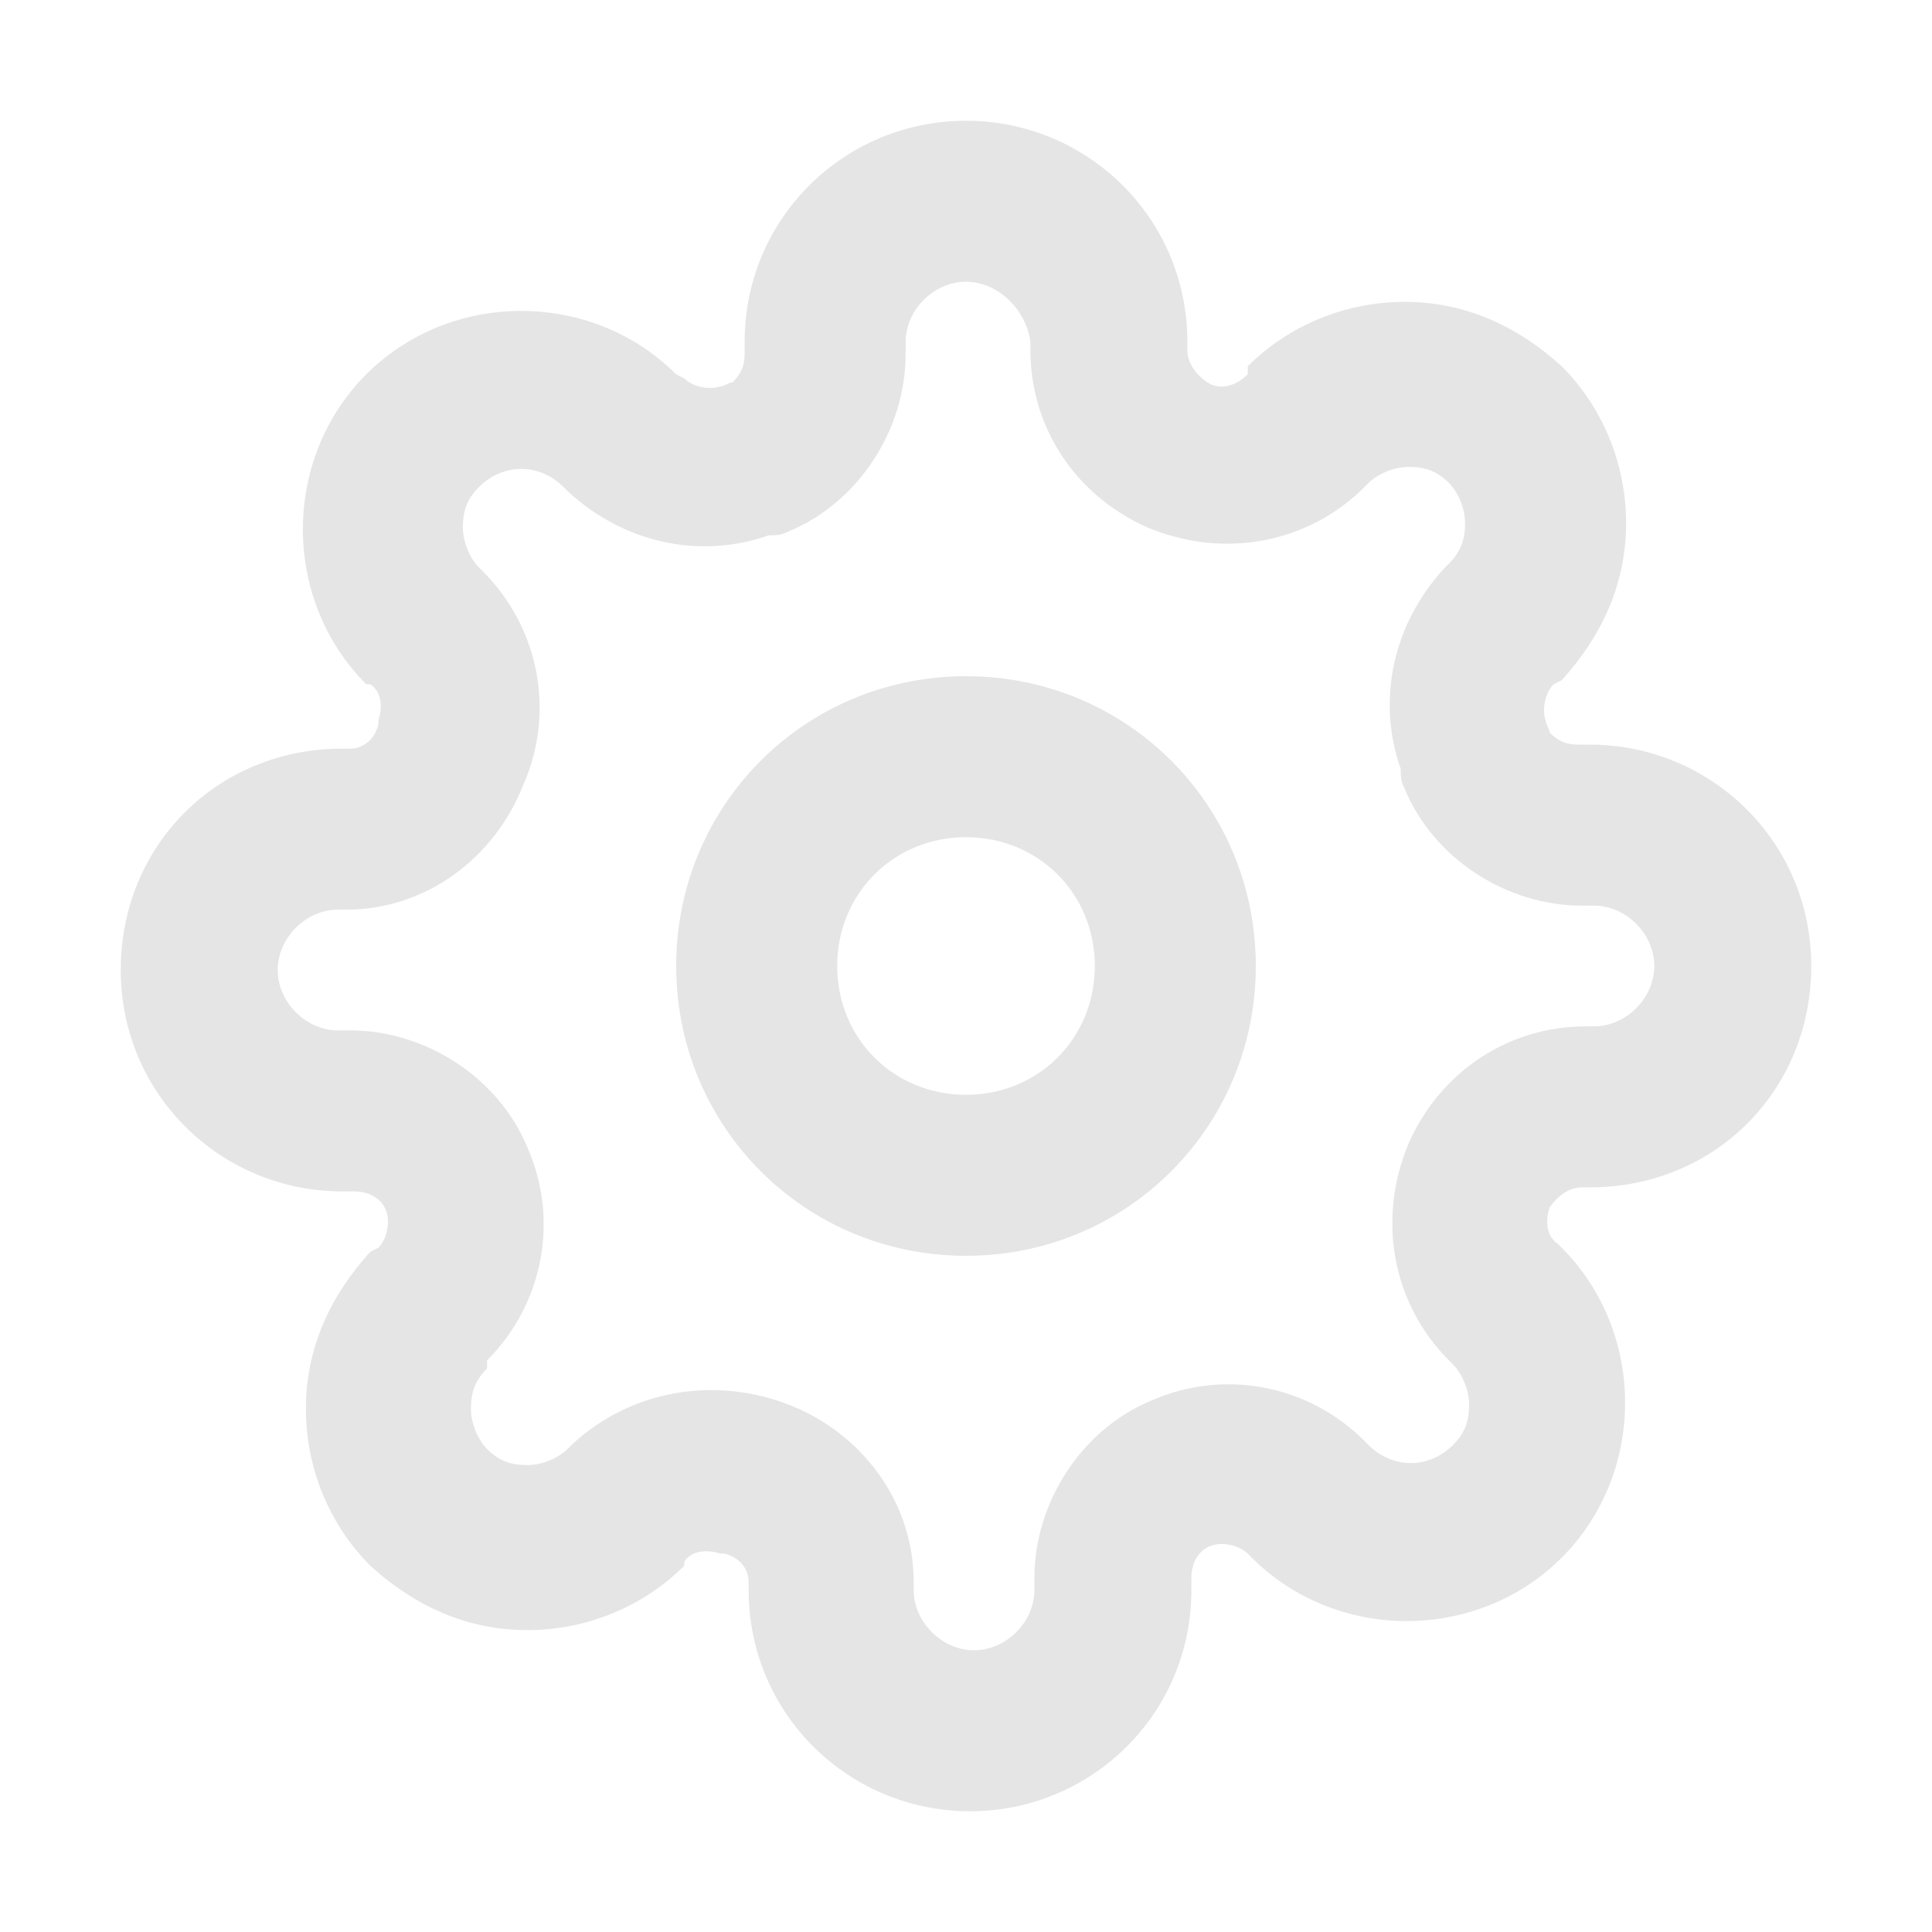 <?xml version="1.0" standalone="no"?><!DOCTYPE svg PUBLIC "-//W3C//DTD SVG 1.1//EN" "http://www.w3.org/Graphics/SVG/1.1/DTD/svg11.dtd"><svg t="1611306072643" class="icon" viewBox="0 0 1024 1024" version="1.1" xmlns="http://www.w3.org/2000/svg" p-id="5722" xmlns:xlink="http://www.w3.org/1999/xlink" width="200" height="200"><defs><style type="text/css"></style></defs><path d="M512 665.6c-85.333 0-153.6-68.267-153.6-153.6s68.267-153.6 153.6-153.6 153.6 68.267 153.6 153.6-68.267 153.6-153.6 153.6z m0-221.867c-38.4 0-68.267 29.867-68.267 68.267s29.867 68.267 68.267 68.267 68.267-29.867 68.267-68.267-29.867-68.267-68.267-68.267z" p-id="5723" fill="#e5e5e5"></path><path d="M514.133 960c-64 0-117.333-51.2-117.333-117.333v-4.267c0-6.4-4.267-12.8-12.8-14.933h-2.133c-6.4-2.133-14.933-2.133-19.2 4.267v2.133c-21.333 21.333-51.2 34.133-83.2 34.133s-59.733-12.8-83.2-34.133c-21.333-21.333-34.133-51.2-34.133-83.2s12.8-59.733 34.133-83.2l4.267-2.133c4.267-4.267 6.4-12.8 4.267-19.2-2.133-6.4-8.533-10.667-17.067-10.667h-6.4c-64 0-117.333-51.2-117.333-117.333s51.2-117.333 117.333-117.333h4.267c6.4 0 12.8-4.267 14.933-12.8v-2.133c2.133-6.4 2.133-14.933-4.267-19.2h-2.133C149.333 317.867 149.333 243.2 194.133 198.4c44.8-44.8 119.467-44.8 164.267 0l4.267 2.133c4.267 4.267 12.8 6.4 19.2 4.267 2.133 0 4.267-2.133 6.4-2.133 4.267-4.267 6.4-8.533 6.4-14.933v-6.4C394.667 115.2 448 64 512 64s117.333 51.2 117.333 117.333v4.267c0 6.4 4.267 12.8 10.667 17.067 6.4 4.267 14.933 2.133 21.333-4.267v-4.267c21.333-21.333 51.2-34.133 83.2-34.133s59.733 12.8 83.2 34.133c21.333 21.333 34.133 51.2 34.133 83.2s-12.8 59.733-34.133 83.2l-4.267 2.133c-4.267 4.267-6.4 12.8-4.267 19.2 0 2.133 2.133 4.267 2.133 6.4 4.267 4.267 8.533 6.4 14.933 6.4h6.4c64 0 117.333 51.2 117.333 117.333s-51.2 117.333-117.333 117.333h-4.267c-6.4 0-12.8 4.267-17.067 10.667-2.133 6.4-2.133 14.933 4.267 19.2l2.133 2.133c44.8 44.8 44.8 119.467 0 164.267-44.8 44.8-119.467 44.8-164.267 0l-2.133-2.133c-4.267-4.267-12.8-6.4-19.2-4.267-6.4 2.133-10.667 8.533-10.667 17.067v6.4c0 66.133-53.333 117.333-117.333 117.333z m-96-215.467c38.4 14.933 66.133 51.2 66.133 93.867v4.267c0 17.067 14.933 32 32 32s32-14.933 32-32v-6.4c0-40.533 25.6-78.933 61.867-93.867 38.4-17.067 83.2-8.533 113.067 21.333l2.133 2.133c12.8 12.8 32 12.8 44.8 0 6.4-6.4 8.533-12.8 8.533-21.333s-4.267-17.067-8.533-21.333l-2.133-2.133c-29.867-29.867-38.4-74.667-21.333-115.2 17.067-38.4 53.333-61.867 93.867-61.867h4.267c17.067 0 32-14.933 32-32s-14.933-32-32-32h-6.4c-40.533 0-78.933-25.6-93.867-61.867-2.133-4.267-2.133-6.4-2.133-10.667-12.8-36.267-4.267-76.8 23.467-106.667l2.133-2.133c6.4-6.4 8.533-12.8 8.533-21.333s-4.267-17.067-8.533-21.333c-6.4-6.4-12.8-8.533-21.333-8.533s-17.067 4.267-21.333 8.533l-2.133 2.133c-29.867 29.867-74.667 38.4-115.2 21.333-38.4-17.067-61.867-53.333-61.867-93.867v-4.267C544 164.267 529.067 149.333 512 149.333s-32 14.933-32 32v6.4c0 40.533-25.6 78.933-61.867 93.867-4.267 2.133-6.4 2.133-10.667 2.133-36.267 12.8-76.8 4.267-106.667-23.467l-2.133-2.133c-12.8-12.8-32-12.8-44.8 0-6.4 6.4-8.533 12.8-8.533 21.333s4.267 17.067 8.533 21.333l2.133 2.133c29.867 29.867 38.4 74.667 21.333 113.067-14.933 38.4-51.2 66.133-93.867 66.133h-4.267c-17.067 0-32 14.933-32 32s14.933 32 32 32h6.4c40.533 0 78.933 25.6 93.867 61.867 17.067 38.4 8.533 83.2-21.333 113.067v4.267c-6.4 6.4-8.533 12.8-8.533 21.333s4.267 17.067 8.533 21.333c6.4 6.4 12.8 8.533 21.333 8.533s17.067-4.267 21.333-8.533l2.133-2.133c32-29.867 76.8-36.267 115.2-21.333z m366.933-121.6z" p-id="5724" fill="#e5e5e5"></path></svg>